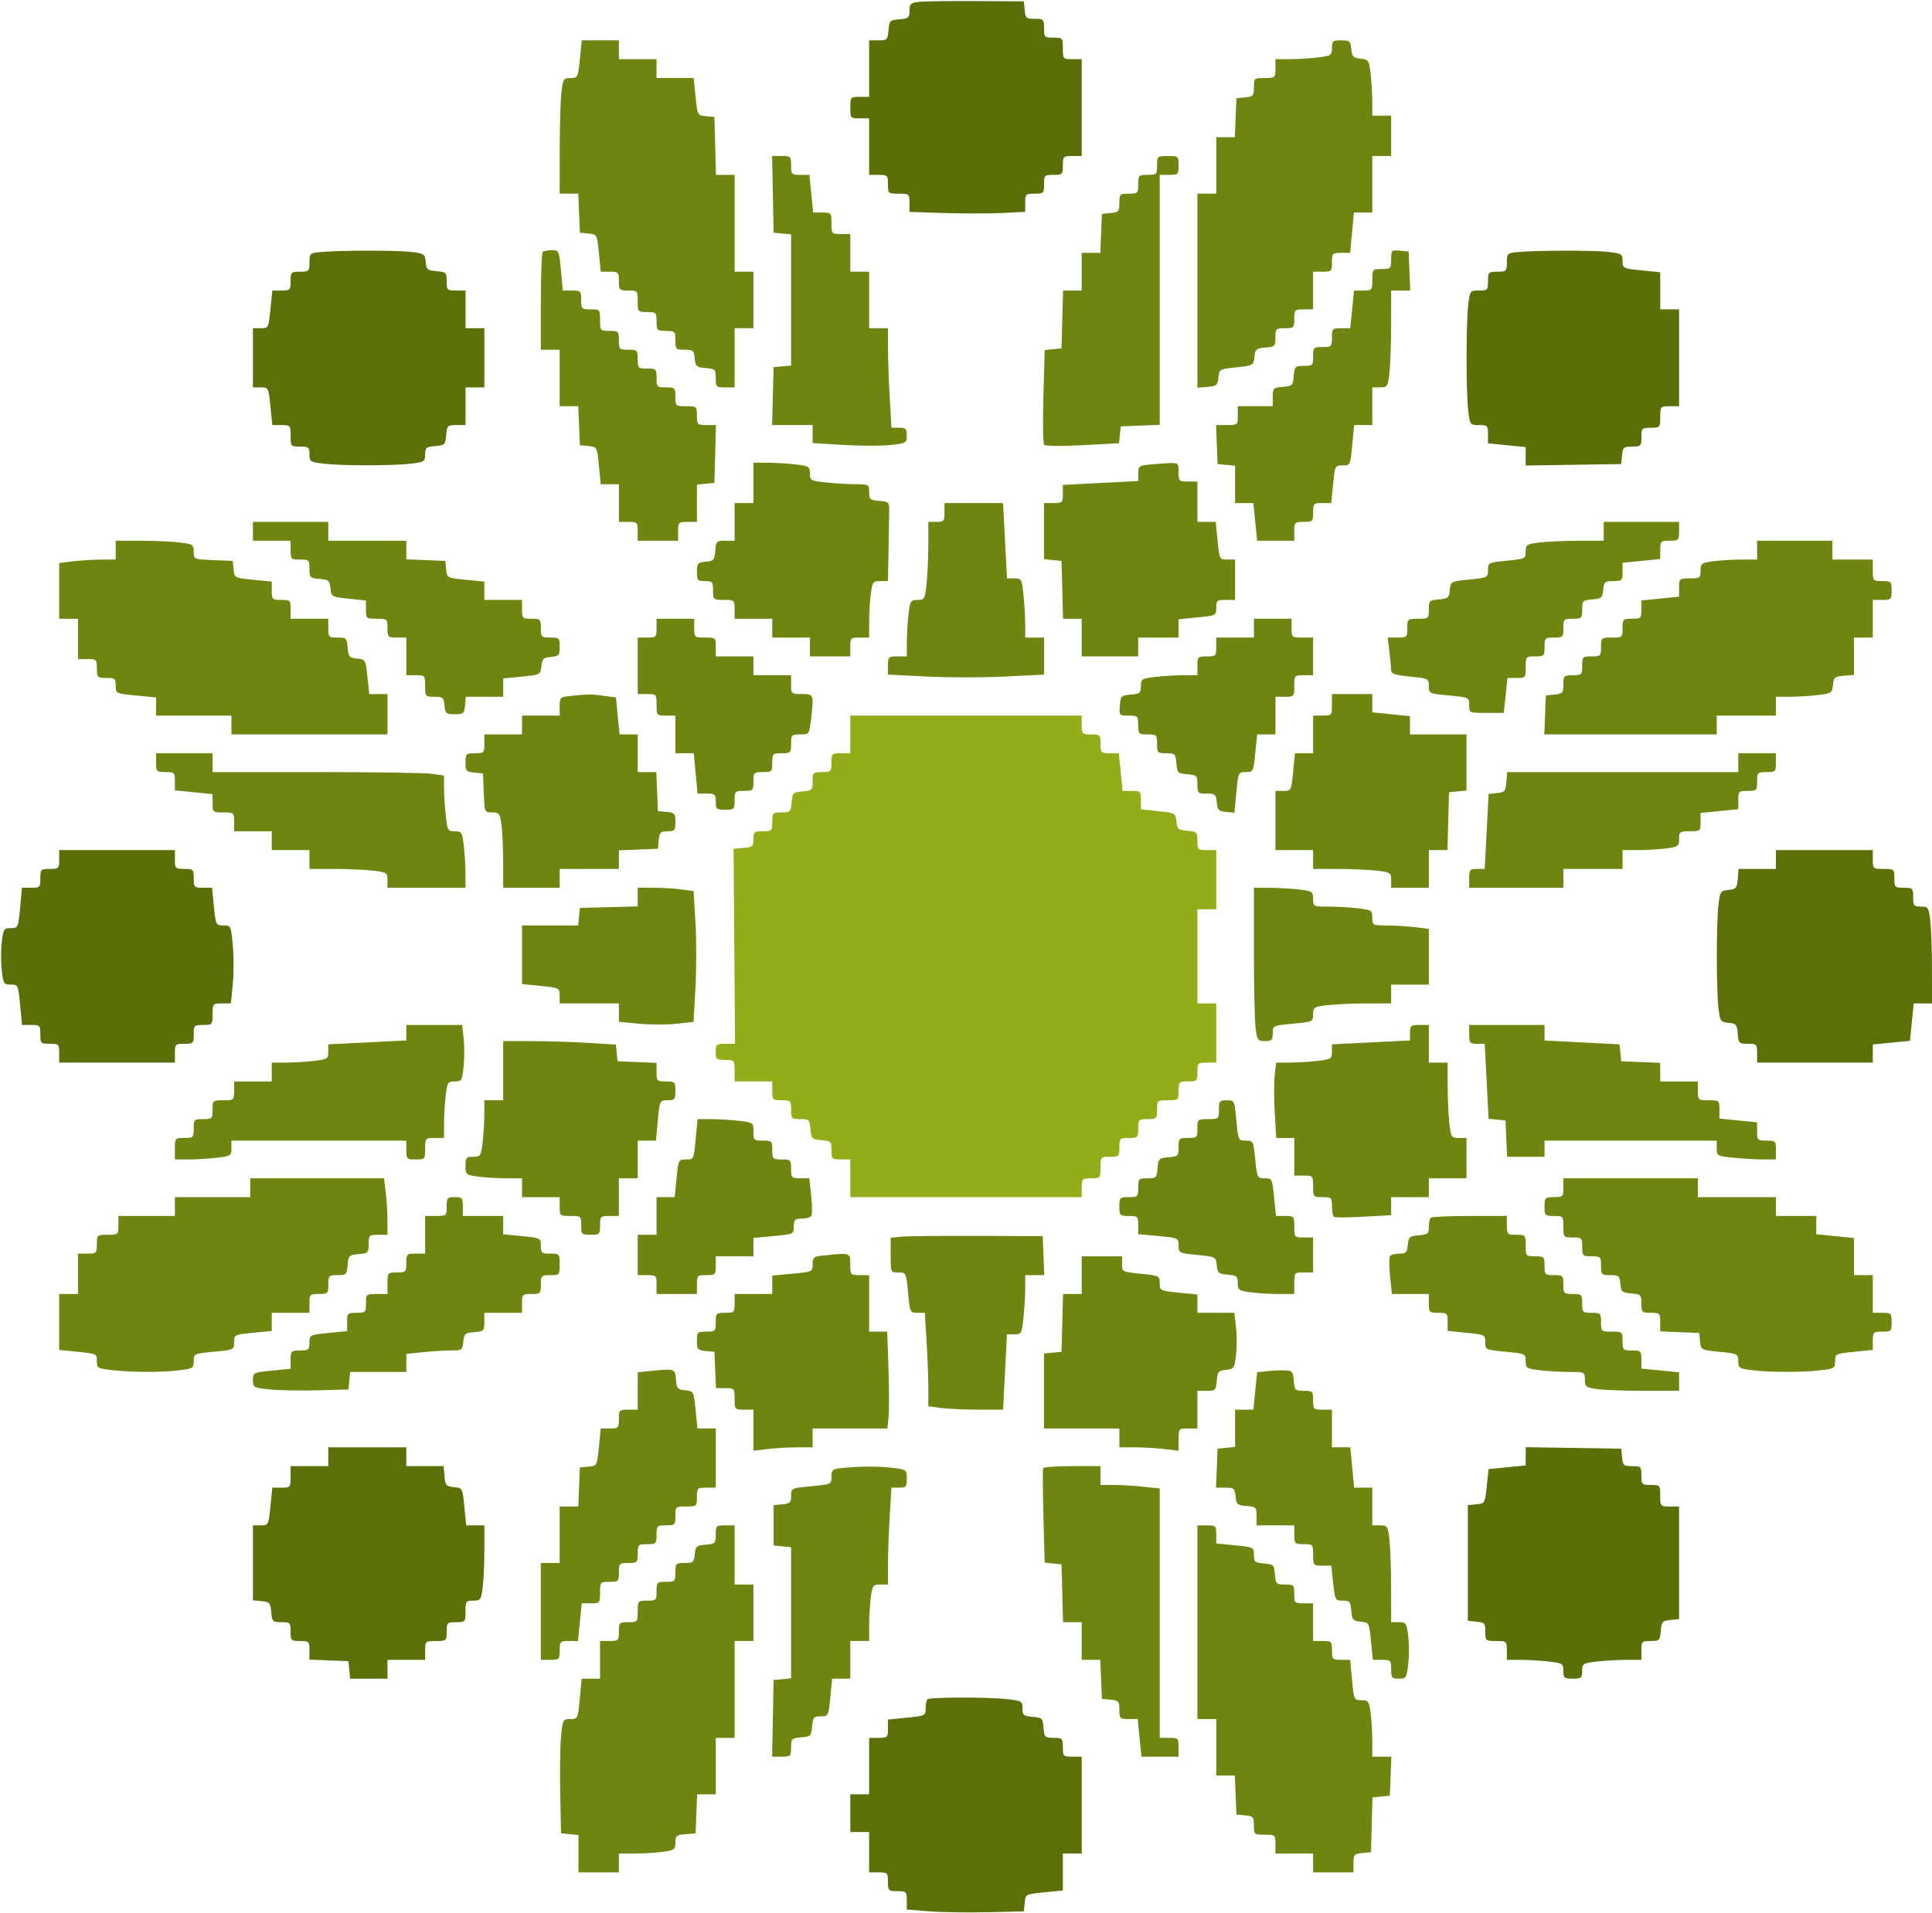 <svg width="718" height="711" viewBox="0 0 718 711" fill="none" xmlns="http://www.w3.org/2000/svg">
<path d="M316 273V280H312.5C309.167 280 309 280.167 309 283.5C309 286.833 308.833 287 305.5 287C302.178 287 302 287.175 302 290.44C302 293.692 301.796 293.896 298.25 294.19C294.704 294.483 294.483 294.704 294.19 298.25C293.896 301.796 293.692 302 290.44 302C287.175 302 287 302.178 287 305.5C287 308.833 286.833 309 283.5 309C280.294 309 280 309.247 280 311.94C280 314.605 279.656 314.908 276.311 315.19L272.621 315.5L272.892 351.75L273.164 388H269.582C266.269 388 266 388.225 266 391C266 393.762 266.278 394 269.5 394C272.917 394 273 394.095 273 398V402H280H287V405.5C287 408.833 287.167 409 290.5 409C293.833 409 294 409.167 294 412.5C294 415.822 294.175 416 297.44 416C300.692 416 300.896 416.204 301.19 419.75C301.483 423.296 301.704 423.517 305.25 423.81C308.796 424.104 309 424.308 309 427.56C309 430.825 309.178 431 312.5 431H316V438V445H359H402V441.5C402 438.167 402.167 438 405.5 438C408.917 438 409 437.905 409 434C409 430.095 409.083 430 412.5 430C415.833 430 416 429.833 416 426.5C416 423.167 416.167 423 419.5 423C422.833 423 423 422.833 423 419.5C423 416.167 423.167 416 426.5 416C429.833 416 430 415.833 430 412.5C430 409.083 430.095 409 434 409C437.905 409 438 408.917 438 405.5C438 402.167 438.167 402 441.5 402C444.833 402 445 401.833 445 398.5C445 395.167 445.167 395 448.5 395H452V384V373H448.5H445V355.5V338H448.5H452V327V316H448.5C445.178 316 445 315.825 445 312.56C445 309.308 444.796 309.104 441.25 308.81C437.857 308.53 437.471 308.201 437.195 305.361C436.896 302.281 436.768 302.208 430.445 301.531L424 300.841V297.42C424 294.197 423.804 294 420.601 294H417.203L416.5 287L415.797 280H412.399C409.181 280 409 279.813 409 276.5C409 273.167 408.833 273 405.5 273C402.167 273 402 272.833 402 269.5V266H359H316V273Z" fill="#93AD19"/>
<path d="M118.75 93.728C115.22 94.098 115 94.322 115 97.56C115 100.825 114.822 101 111.5 101C108.167 101 108 101.167 108 104.5C108 107.813 107.819 108 104.601 108H101.203L100.5 115C99.808 121.895 99.754 122 96.899 122H94V133V144H96.899C99.754 144 99.808 144.105 100.5 151L101.203 158H104.601C107.9 158 108 158.118 108 162C108 165.905 108.083 166 111.5 166C114.684 166 115 166.258 115 168.861C115 171.565 115.287 171.756 120.25 172.352C127.015 173.165 145.985 173.165 152.75 172.352C157.683 171.759 158 171.553 158 168.921C158 166.407 158.383 166.089 161.75 165.81C165.296 165.517 165.517 165.296 165.81 161.75C166.104 158.204 166.308 158 169.56 158H173V151V144H176.5H180V133V122H176.5H173V115V108H169.5C166.178 108 166 107.825 166 104.56C166 101.308 165.796 101.104 162.25 100.81C158.863 100.53 158.471 100.198 158.197 97.383C157.909 94.427 157.625 94.234 152.697 93.642C147.283 92.991 125.259 93.048 118.75 93.728Z" fill="#5B7006"/>
<path d="M22 319.5C22 322.833 21.833 323 18.5 323C15.167 323 15 323.167 15 326.5C15 329.817 14.821 330 11.585 330H8.171L7.468 337.5C6.78 344.84 6.706 345 4.022 345C1.459 345 1.238 345.344 0.658 350.237C0.317 353.117 0.317 357.842 0.657 360.737C1.235 365.659 1.453 366 4.02 366C6.707 366 6.78 366.159 7.468 373.5L8.171 381H11.585C14.821 381 15 381.183 15 384.5C15 387.833 15.167 388 18.5 388C21.833 388 22 388.167 22 391.5V395H43.5H65V391.5C65 388.167 65.167 388 68.5 388C71.833 388 72 387.833 72 384.5C72 381.167 72.167 381 75.5 381C78.917 381 79 380.905 79 377C79 373.118 79.1 373 82.399 373H85.797L86.508 365.918C86.899 362.022 86.907 355.497 86.524 351.418C85.84 344.117 85.785 344 83.016 344C80.267 344 80.187 343.841 79.5 337L78.797 330H75.399C72.181 330 72 329.813 72 326.5C72 323.167 71.833 323 68.5 323C65.167 323 65 322.833 65 319.5V316H43.5H22V319.5Z" fill="#5A6F07"/>
<path d="M341.25 0.713C338.433 1.072 338 1.51 338 4.003C338 6.605 337.642 6.909 334.25 7.19C330.704 7.483 330.483 7.704 330.19 11.25C329.896 14.796 329.692 15 326.44 15H323V25.5V36H319.5C316.083 36 316 36.095 316 40C316 43.905 316.083 44 319.5 44H323V54.5V65H326.5C329.833 65 330 65.167 330 68.5C330 71.917 330.095 72 334 72C337.878 72 338 72.103 338 75.379V78.759L350.655 79.18C357.615 79.412 367.29 79.411 372.155 79.178L381 78.755V75.378C381 72.184 381.191 72 384.5 72C387.833 72 388 71.833 388 68.5C388 65.167 388.167 65 391.5 65C394.833 65 395 64.833 395 61.5C395 58.167 395.167 58 398.5 58H402V40V22H398.5C395.083 22 395 21.905 395 18C395 14.095 394.917 14 391.5 14C388.167 14 388 13.833 388 10.5C388 7.179 387.824 7 384.563 7C381.417 7 381.1 6.725 380.813 3.75L380.5 0.5L362.5 0.399C352.6 0.344 343.038 0.485 341.25 0.713Z" fill="#5A6F07"/>
<path d="M563.75 93.728C560.22 94.098 560 94.322 560 97.56C560 100.825 559.822 101 556.5 101C553.167 101 553 101.167 553 104.5C553 107.806 552.813 108 549.639 108C546.332 108 546.269 108.083 545.648 113.25C544.833 120.036 544.833 145.964 545.648 152.75C546.269 157.917 546.332 158 549.639 158C552.794 158 553 158.208 553 161.399V164.797L560 165.5L567 166.203V169.625V173.046L584.75 172.773L602.5 172.5L602.813 169.25C603.1 166.275 603.417 166 606.563 166C609.824 166 610 165.821 610 162.5C610 159.167 610.167 159 613.5 159C616.917 159 617 158.905 617 155C617 151.095 617.083 151 620.5 151H624V133V115H620.5H617V108.101V101.203L610 100.5C603.194 99.817 603 99.72 603 97.038C603 94.456 602.662 94.238 597.75 93.648C592.293 92.993 570.287 93.045 563.75 93.728Z" fill="#5A6F08"/>
<path d="M122 541.5V545H115H108V549C108 552.882 107.9 553 104.601 553H101.203L100.5 560C99.808 566.895 99.754 567 96.899 567H94V580.937V594.873L97.25 595.187C100.217 595.473 100.527 595.826 100.81 599.25C101.104 602.796 101.308 603 104.56 603C107.825 603 108 603.178 108 606.5C108 609.833 108.167 610 111.5 610C114.825 610 115 610.173 115 613.456V616.912L122.25 617.206L129.5 617.5L129.813 620.75L130.127 624H137.063H144V620.5V617H151H158V613.5C158 610.083 158.095 610 162 610C165.905 610 166 609.917 166 606.5C166 603.167 166.167 603 169.5 603C172.917 603 173 602.905 173 599C173 595.264 173.189 595 175.864 595C178.513 595 178.776 594.652 179.364 590.36C179.714 587.809 180 581.509 180 576.36V567H176.629H173.258L172.574 560.059C171.894 553.149 171.876 553.117 168.695 552.809C165.791 552.528 165.472 552.159 165.19 548.75L164.879 545H157.94H151V541.5V538H136.5H122V541.5Z" fill="#5B7006"/>
<path d="M344.667 631.667C344.3 632.033 344 633.563 344 635.065C344 637.714 343.787 637.818 337 638.5L330 639.203V642.601C330 645.819 329.813 646 326.5 646H323V656.5V667H319.5H316V674V681H319.5H323V688.5V696H326.5C329.833 696 330 696.167 330 699.5C330 702.833 330.167 703 333.5 703C336.816 703 337 703.179 337 706.41V709.82L345.25 710.474C349.788 710.834 359.575 710.987 367 710.814L380.5 710.5L380.809 707.305C381.117 704.124 381.149 704.106 388.059 703.426L395 702.742V695.871V689H398.5H402V671V653H398.5C395.167 653 395 652.833 395 649.5C395 646.178 394.825 646 391.56 646C388.308 646 388.104 645.796 387.81 642.25C387.517 638.704 387.296 638.483 383.75 638.19C380.383 637.911 380 637.593 380 635.079C380 632.447 379.683 632.241 374.75 631.648C367.767 630.809 345.51 630.823 344.667 631.667Z" fill="#5B7006"/>
<path d="M567 541.348V544.742L560.111 545.42L553.222 546.099L552.538 552.492C551.865 558.775 551.799 558.889 548.677 559.192L545.5 559.5V581V602.5L548.75 602.813C551.725 603.1 552 603.417 552 606.563C552 609.906 552.109 610 556 610C559.905 610 560 610.083 560 613.5V617L565.25 617.009C568.138 617.013 572.862 617.301 575.75 617.648C580.713 618.244 581 618.435 581 621.139C581 623.742 581.316 624 584.5 624C587.684 624 588 623.742 588 621.139C588 618.435 588.287 618.244 593.25 617.648C596.138 617.301 601.087 617.013 604.25 617.009L610 617V613.5C610 610.178 610.175 610 613.44 610C616.692 610 616.896 609.796 617.19 606.25C617.473 602.826 617.783 602.473 620.75 602.187L624 601.873V580.937V560H620.5C617.083 560 617 559.905 617 556C617 552.095 616.917 552 613.5 552C610.167 552 610 551.833 610 548.5C610 545.179 609.824 545 606.563 545C603.417 545 603.1 544.725 602.813 541.75L602.5 538.5L584.75 538.227L567 537.954V541.348Z" fill="#5A6F06"/>
<path fill-rule="evenodd" clip-rule="evenodd" d="M212.038 29C214.72 29 214.817 28.806 215.5 22L216.203 15H223.101H230V18.5V22H237H244V25.5V29H250.899H257.797L258.494 35.944C259.186 42.833 259.217 42.89 262.346 43.194L265.5 43.5L265.784 54.25L266.068 65H269.534H273V83V101H276.5H280V111.5V122H276.5H273V133V144H269.5C266.178 144 266 143.825 266 140.56C266 137.308 265.796 137.104 262.25 136.81C258.826 136.527 258.473 136.217 258.187 133.25C257.9 130.275 257.583 130 254.437 130C251.176 130 251 129.821 251 126.5C251 123.167 250.833 123 247.5 123C244.167 123 244 122.833 244 119.5C244 116.167 243.833 116 240.5 116C237.083 116 237 115.905 237 112C237 108.095 236.917 108 233.5 108C230.167 108 230 107.833 230 104.5C230 101.192 229.815 101 226.629 101H223.258L222.574 94.059C221.894 87.149 221.876 87.117 218.695 86.809L215.5 86.5L215.206 79.25L214.912 72H211.456H208L208.009 55.75C208.013 46.813 208.301 37.137 208.648 34.25C209.238 29.338 209.456 29 212.038 29ZM489.75 21.352C494.713 20.756 495 20.565 495 17.861C495 15.268 495.322 15 498.437 15C501.583 15 501.9 15.275 502.187 18.25C502.459 21.075 502.907 21.54 505.617 21.803C508.573 22.091 508.766 22.375 509.358 27.303C509.702 30.162 509.987 34.863 509.991 37.75L510 43H513.5H517V50.5V58H513.5H510V68.5V79H506.585H503.171L502.468 86.5L501.765 94H498.383C495.183 94 495 94.19 495 97.5C495 100.833 494.833 101 491.5 101H488V108V115H484.5C481.167 115 481 115.167 481 118.5C481 121.833 480.833 122 477.5 122C474.178 122 474 122.175 474 125.44C474 128.692 473.796 128.896 470.25 129.19C466.846 129.471 466.472 129.793 466.192 132.677C465.89 135.799 465.775 135.865 459.497 136.537C453.238 137.208 453.104 137.284 452.805 140.361C452.529 143.201 452.143 143.53 448.75 143.81L445 144.121V108.06V72H448.5H452V61.5V51H455.456H458.912L459.206 43.75L459.5 36.5L462.75 36.187C465.725 35.9 466 35.583 466 32.437C466 29.094 466.109 29 470 29C473.905 29 474 28.917 474 25.5V22L479.25 21.991C482.138 21.987 486.862 21.699 489.75 21.352ZM287.5 86.5L287.223 72.25L286.945 58H290.473C293.837 58 294 58.161 294 61.5C294 64.813 294.181 65 297.399 65H300.797L301.5 72L302.203 79H305.601C308.9 79 309 79.118 309 83C309 86.905 309.083 87 312.5 87H316V94V101H319.5H323V111.5V122H326.5H330L330.005 129.25C330.007 133.238 330.301 141.563 330.657 147.75L331.306 159H334.153C336.621 159 337 159.382 337 161.871C337 164.635 336.779 164.767 331.051 165.415C327.78 165.785 319.905 165.777 313.551 165.397L302 164.706V161.353V158H294.466H286.932L287.216 147.25L287.5 136.5L290.75 136.187L294 135.873V111.5V87.127L290.75 86.813L287.5 86.5ZM426.5 65C429.833 65 430 64.833 430 61.5C430 58.083 430.095 58 434 58C437.905 58 438 58.083 438 61.5C438 64.833 437.833 65 434.5 65H431V111.456V157.912L423.75 158.206L416.5 158.5L416.195 161.632L415.891 164.765L402.353 165.49C394.907 165.889 388.468 165.829 388.043 165.357C387.619 164.886 387.493 156.762 387.763 147.304L388.253 130.108L391.376 129.804L394.5 129.5L394.784 118.75L395.068 108H398.534H402V101V94H405.456H408.912L409.206 86.75L409.5 79.5L412.75 79.187C415.725 78.9 416 78.583 416 75.437C416 72.176 416.179 72 419.5 72C422.833 72 423 71.833 423 68.5C423 65.167 423.167 65 426.5 65ZM201 112.167C201 102.358 201.3 94.033 201.667 93.667C202.033 93.3 203.555 93 205.049 93C207.7 93 207.782 93.18 208.468 100.5L209.171 108H212.585C215.821 108 216 108.183 216 111.5C216 114.833 216.167 115 219.5 115C222.917 115 223 115.095 223 119C223 122.905 223.083 123 226.5 123C229.833 123 230 123.167 230 126.5C230 129.833 230.167 130 233.5 130C236.833 130 237 130.167 237 133.5C237 136.833 237.167 137 240.5 137C243.833 137 244 137.167 244 140.5C244 143.833 244.167 144 247.5 144C250.833 144 251 144.167 251 147.5C251 150.917 251.095 151 255 151C258.905 151 259 151.083 259 154.5C259 157.84 259.162 158 262.534 158H266.068L265.784 168.75L265.5 179.5L262.25 179.813L259 180.127V187.063V194H255.5C252.167 194 252 194.167 252 197.5V201H244.5H237V197.5C237 194.167 236.833 194 233.5 194H230V187V180H226.629H223.258L222.574 173.059C221.894 166.149 221.876 166.117 218.695 165.809L215.5 165.5L215.206 158.25L214.912 151H211.456H208V140.5V130H204.5H201V112.167ZM513.5 100C516.845 100 517 99.842 517 96.437C517 93.019 517.133 92.886 520.25 93.187L523.5 93.5L523.794 100.75L524.088 108H520.544H517L516.991 120.75C516.987 127.762 516.699 135.863 516.352 138.75C515.756 143.713 515.565 144 512.861 144H510V151V158H506.617H503.235L502.532 165.5C501.837 172.917 501.798 173 498.975 173C496.174 173 496.108 173.13 495.431 180L494.742 187H491.371C488.185 187 488 187.192 488 190.5C488 193.833 487.833 194 484.5 194C481.167 194 481 194.167 481 197.5V201H474.101H467.203L466.5 194L465.797 187H462.399H459V180.063V173.127L455.75 172.813L452.5 172.5L452.206 165.25L451.912 158H455.956C459.911 158 460 157.923 460 154.5V151H466.5H473V147.56C473 144.308 473.204 144.104 476.75 143.81C480.296 143.517 480.517 143.296 480.81 139.75C481.104 136.204 481.308 136 484.56 136C487.825 136 488 135.822 488 132.5C488 129.167 488.167 129 491.5 129C494.833 129 495 128.833 495 125.5C495 122.187 495.181 122 498.399 122H501.797L502.5 115L503.203 108H506.601C509.9 108 510 107.882 510 104C510 100.095 510.083 100 513.5 100ZM280 187V179.5V172L285.25 172.009C288.137 172.013 292.863 172.301 295.75 172.648C300.641 173.235 301 173.464 301 175.997C301 178.59 301.283 178.745 307.147 179.358C310.527 179.711 315.477 180 318.147 180C322.85 180 323 180.091 323 182.94C323 185.615 323.337 185.907 326.75 186.19C330.372 186.489 330.498 186.628 330.45 190.25C330.422 192.313 330.31 198.95 330.2 205L330 216H327.136C324.487 216 324.224 216.348 323.636 220.64C323.286 223.191 323 227.916 323 231.14V237H319.5C316.167 237 316 237.167 316 240.5V244H308.5H301V240.5V237H294H287V233.5V230H280H273V226.5C273 223.083 272.905 223 269 223C265.095 223 265 222.917 265 219.5C265 216.278 264.762 216 262 216C259.249 216 259 215.715 259 212.563C259 209.417 259.275 209.1 262.25 208.813C265.217 208.527 265.527 208.174 265.81 204.75C266.104 201.204 266.308 201 269.56 201H273V194V187H276.5H280ZM423 175.967C423 173.414 423.387 173.08 426.75 172.728C428.813 172.513 432.188 172.261 434.25 172.168C437.901 172.004 438 172.092 438 175.5C438 178.833 438.167 179 441.5 179H445V186.5V194H448.399H451.797L452.5 201C453.192 207.895 453.246 208 456.101 208H459V215.5V223H455.5C452.305 223 452 223.253 452 225.899C452 228.754 451.895 228.808 445 229.5L438 230.203V233.601V237H430.5H423V240.5V244H412.5H402V237V230H398.534H395.068L394.784 219.25L394.5 208.5L391.25 208.187L388 207.873V197.437V187H391.5C394.808 187 395 186.815 395 183.628V180.256L409 179.535L423 178.814V175.967ZM348 194C350.762 194 351 193.722 351 190.5V187H361.888H372.775L373.5 201L374.225 215H376.97C379.596 215 379.743 215.267 380.358 221.147C380.711 224.527 381 229.477 381 232.147V237H384.5H388V243.879V250.758L373.5 251.483C365.525 251.882 352.475 251.882 344.5 251.483L330 250.758V247.379C330 244.184 330.191 244 333.5 244H337L337.009 238.75C337.013 235.863 337.301 231.137 337.648 228.25C338.235 223.359 338.464 223 340.997 223C343.59 223 343.745 222.717 344.358 216.853C344.711 213.473 345 206.948 345 202.353V194H348ZM94 201V197.5V194H108H122V197.5V201H136.5H151V204.456V207.912L158.25 208.206L165.5 208.5L165.806 211.654C166.11 214.783 166.167 214.814 173.056 215.506L180 216.203V219.601V223H187H194V226.5C194 229.833 194.167 230 197.5 230C200.833 230 201 230.167 201 233.5C201 236.833 201.167 237 204.5 237C207.821 237 208 237.176 208 240.437C208 243.583 207.725 243.9 204.75 244.187C201.915 244.46 201.461 244.903 201.194 247.654C200.89 250.783 200.833 250.814 193.944 251.506L187 252.203V255.601V259H180.063H173.127L172.813 262.25C172.525 265.238 172.218 265.5 169 265.5C165.782 265.5 165.475 265.238 165.187 262.25C164.9 259.275 164.583 259 161.437 259C158.094 259 158 258.891 158 255C158 251.095 157.917 251 154.5 251H151V244V237H147.5C144.167 237 144 236.833 144 233.5C144 230.083 143.905 230 140 230C136.121 230 136 229.897 136 226.616V223.233L129.558 222.543C123.22 221.864 123.111 221.802 122.808 218.677C122.528 215.793 122.154 215.471 118.75 215.19C115.204 214.896 115 214.692 115 211.44C115 208.175 114.822 208 111.5 208C108.167 208 108 207.833 108 204.5V201H101H94ZM596 201V197.5V194H610H624V197.5C624 200.833 623.833 201 620.5 201C617.187 201 617 201.181 617 204.399V207.797L610 208.5L603 209.203V212.601C603 215.807 602.805 216 599.563 216C596.417 216 596.1 216.275 595.813 219.25C595.527 222.217 595.174 222.527 591.75 222.81C588.204 223.104 588 223.308 588 226.56C588 229.825 587.822 230 584.5 230C581.167 230 581 230.167 581 233.5C581 236.833 580.833 237 577.5 237C574.167 237 574 237.167 574 240.5C574 243.833 573.833 244 570.5 244C567.083 244 567 244.095 567 248C567 251.879 566.897 252 563.616 252H560.233L559.537 258.5L558.841 265H552.42C546.011 265 546 264.995 546 262.117C546 259.259 545.936 259.229 538.5 258.532C531.111 257.84 531 257.788 531 255.016C531 252.267 530.841 252.187 524 251.5C518.454 250.943 516.998 250.455 516.991 249.149C516.987 248.242 516.699 245.137 516.352 242.25L515.721 237H519.361C522.853 237 523 236.859 523 233.5C523 230.083 523.095 230 527 230C530.891 230 531 229.907 531 226.56C531 223.308 531.204 223.104 534.75 222.81C538.159 222.528 538.528 222.209 538.809 219.305C539.117 216.124 539.149 216.106 546.059 215.426C552.838 214.758 553 214.676 553 211.931C553 209.184 553.158 209.106 560 208.431C566.79 207.762 567 207.66 567 205.01C567 202.462 567.352 202.236 572.25 201.648C575.138 201.301 581.663 201.013 586.75 201.009L596 201ZM43 208V204.5V201L52.25 201.009C57.338 201.013 63.863 201.301 66.75 201.648C71.692 202.242 72 202.444 72 205.095C72 207.899 72.035 207.914 79.25 208.206L86.5 208.5L86.806 211.654C87.11 214.783 87.167 214.814 94.056 215.506L101 216.203V219.601C101 222.819 101.187 223 104.5 223C107.833 223 108 223.167 108 226.5V230H115H122V233.5C122 236.822 122.175 237 125.44 237C128.692 237 128.896 237.204 129.19 240.75C129.471 244.154 129.793 244.528 132.677 244.808C135.802 245.111 135.864 245.22 136.543 251.558L137.233 258H140.616H144V265.5V273H115H86V269.5V266H72H58V262.617V259.235L50.5 258.532C43.043 257.833 43 257.813 43 254.915C43 252.25 42.699 252 39.5 252C36.167 252 36 251.833 36 248.5C36 245.167 35.833 245 32.5 245H29V237.5V230H25.5H22V219.639V209.279L27.25 208.648C30.138 208.301 34.862 208.013 37.75 208.009L43 208ZM653 208V204.5V201H667H681V204.5V208H688.5H696V212C696 215.905 696.083 216 699.5 216C702.833 216 703 216.167 703 219.5C703 222.833 702.833 223 699.5 223H696V230V237H692.5H689V243.94V250.879L685.25 251.19C681.863 251.47 681.471 251.802 681.197 254.617C680.909 257.573 680.625 257.766 675.697 258.358C672.838 258.702 668.138 258.987 665.25 258.991L660 259V262.5V266H649H638V269.5V273H605.956H573.912L574.206 265.75L574.5 258.5L577.75 258.187C580.725 257.9 581 257.583 581 254.437C581 251.176 581.179 251 584.5 251C587.833 251 588 250.833 588 247.5C588 244.167 588.167 244 591.5 244C594.833 244 595 243.833 595 240.5C595 237.083 595.095 237 599 237C602.905 237 603 236.917 603 233.5C603 230.167 603.167 230 606.5 230C609.813 230 610 229.819 610 226.601V223.203L617 222.5L624 221.797V218.399C624 215.1 624.118 215 628 215C631.736 215 632 214.811 632 212.136C632 209.487 632.348 209.224 636.64 208.636C639.191 208.286 643.916 208 647.14 208H653ZM240.5 237C243.833 237 244 236.833 244 233.5V230H251H258V233.5C258 236.917 258.095 237 262 237C265.905 237 266 237.083 266 240.5V244H273H280V247.5V251H287H294V254.5C294 257.917 294.095 258 298 258C302.493 258 302.515 258.065 301.352 267.75C300.731 272.917 300.668 273 297.361 273C294.187 273 294 273.194 294 276.5C294 279.833 293.833 280 290.5 280C287.167 280 287 280.167 287 283.5C287 286.833 286.833 287 283.5 287C280.167 287 280 287.167 280 290.5C280 293.833 279.833 294 276.5 294C273.167 294 273 294.167 273 297.5C273 300.833 272.833 301 269.5 301C266.278 301 266 300.762 266 298C266 295.258 265.709 295 262.617 295H259.235L258.532 287.5L257.829 280H254.415H251V273V266H247.5C244.083 266 244 265.905 244 262C244 258.095 243.917 258 240.5 258H237V247.5V237H240.5ZM466 237V233.5V230H473H480V233.5C480 236.917 480.095 237 484 237H488V244V251H484.5C481.083 251 481 251.095 481 255C481 258.905 480.917 259 477.5 259H474V266V273H470.601H467.203L466.5 280C465.813 286.841 465.733 287 462.984 287C460.21 287 460.161 287.107 459.463 294.554L458.755 302.108L455.627 301.804C452.906 301.539 452.459 301.078 452.187 298.25C451.9 295.275 451.583 295 448.437 295C445.187 295 445 294.813 445 291.56C445 288.308 444.796 288.104 441.25 287.81C437.704 287.517 437.483 287.296 437.19 283.75C436.896 280.204 436.692 280 433.44 280C430.175 280 430 279.822 430 276.5C430 273.167 429.833 273 426.5 273C423.167 273 423 272.833 423 269.5C423 266.155 422.842 266 419.44 266C415.937 266 415.884 265.939 416.19 262.25C416.483 258.704 416.704 258.483 420.25 258.19C423.617 257.911 424 257.593 424 255.079C424 252.447 424.317 252.241 429.25 251.648C432.137 251.301 436.863 251.013 439.75 251.009L445 251V247.5C445 244.167 445.167 244 448.5 244C451.833 244 452 243.833 452 240.5V237H459H466ZM208 262.56C208 259.322 208.22 259.098 211.75 258.728C218.662 258.005 219.701 257.997 224.313 258.629L228.904 259.259L229.581 266.129L230.258 273H233.629H237V280V287H240.456H243.912L244.206 294.25L244.5 301.5L247.75 301.813C250.725 302.1 251 302.417 251 305.563C251 308.699 250.743 309 248.063 309C245.481 309 245.089 309.392 244.813 312.25L244.5 315.5L237.25 315.794L230 316.088V319.544V323H219H208V326.5V330H197.5H187V320.64C187 315.491 186.714 309.191 186.364 306.64C185.778 302.367 185.505 302 182.908 302C180.101 302 180.086 301.967 179.794 294.75L179.5 287.5L176.25 287.187C173.275 286.9 173 286.583 173 283.437C173 280.176 173.179 280 176.5 280C179.833 280 180 279.833 180 276.5V273H187H194V269.5V266H201H208V262.56ZM491.5 266C494.917 266 495 265.905 495 262V258H502.5H510V261.399V264.797L517 265.5L524 266.203V269.601V273H534.5H545V283.437V293.873L541.75 294.187L538.5 294.5L538.216 305.25L537.932 316H534.466H531V323V330H524H517V327.139C517 324.435 516.713 324.244 511.75 323.648C508.862 323.301 502.337 323.013 497.25 323.009L488 323V319.5V316H481H474V305V294H476.939C479.846 294 479.887 293.923 480.569 287L481.258 280H484.629H488V273V266H491.5ZM61.5 287C58.167 287 58 286.833 58 283.5V280H68.5H79V283.5V287H117.36C138.459 287 157.809 287.286 160.36 287.636L165 288.272V292.489C165 294.809 165.289 299.473 165.642 302.853C166.255 308.717 166.41 309 169.003 309C171.536 309 171.765 309.359 172.352 314.25C172.699 317.137 172.987 321.863 172.991 324.75L173 330H158.5H144V327.139C144 324.435 143.713 324.244 138.75 323.648C135.863 323.301 129.338 323.013 124.25 323.009L115 323V319.5V316H108H101V312.5V309H94H87V305.5C87 302.083 86.905 302 83 302C79.118 302 79 301.9 79 298.601V295.203L72 294.5L65 293.797V290.399C65 287.181 64.813 287 61.5 287ZM646 287V283.5V280H653H660V283.5C660 286.833 659.833 287 656.5 287C653.167 287 653 287.167 653 290.5C653 293.833 652.833 294 649.5 294C646.187 294 646 294.181 646 297.399V300.797L639 301.5L632 302.203V305.601C632 308.9 631.882 309 628 309C624.264 309 624 309.189 624 311.864C624 314.513 623.652 314.776 619.36 315.364C616.809 315.714 612.084 316 608.86 316H603V319.5V323H592H581V326.5V330H563.5H546V326.5C546 323.308 546.254 323 548.888 323H551.775L552.497 309.055L553.219 295.11L556.36 294.805C559.202 294.529 559.529 294.144 559.81 290.75L560.121 287H603.06H646ZM237 336.932V333.466V330H242.86C246.084 330 250.754 330.279 253.239 330.619L257.757 331.239L258.461 343.025C258.848 349.507 258.843 360.449 258.45 367.34L257.737 379.869L251.363 380.552C247.858 380.927 241.617 380.918 237.495 380.532L230 379.829V376.415V373H219H208V370.101C208 367.246 207.895 367.192 201 366.5L194 365.797V354.899V344H204.437H214.873L215.187 340.75L215.5 337.5L226.25 337.216L237 336.932ZM466.636 382.36C466.286 379.809 466 366.984 466 353.86V330L471.75 330.009C474.913 330.013 479.862 330.301 482.75 330.648C487.713 331.244 488 331.435 488 334.139C488 336.954 488.092 337 493.75 337.009C496.913 337.013 501.862 337.301 504.75 337.648C509.713 338.244 510 338.435 510 341.139C510 343.923 510.142 344 515.25 344.009C518.138 344.013 522.862 344.301 525.75 344.648L531 345.279V355.639V366H524H517V369.5V373L507.75 373.009C502.663 373.013 496.138 373.301 493.25 373.648C488.329 374.239 488 374.453 488 377.054C488 379.779 487.863 379.842 480.5 380.532C473.064 381.229 473 381.259 473 384.117C473 386.623 472.626 387 470.136 387C467.487 387 467.224 386.652 466.636 382.36ZM151 386.758V383.879V381H161.361H171.721L172.3 385.887C172.618 388.574 172.618 393.299 172.3 396.387C171.752 401.687 171.569 402 168.999 402C166.464 402 166.236 402.358 165.648 407.25C165.301 410.137 165.013 414.862 165.009 417.75L165 423H161.5C158.083 423 158 423.095 158 427C158 430.905 157.917 431 154.5 431C151.167 431 151 430.833 151 427.5V424H118.5H86V426.861C86 429.565 85.713 429.756 80.75 430.352C77.863 430.699 73.137 430.987 70.25 430.991L65 431V427C65 423.095 65.083 423 68.5 423C71.833 423 72 422.833 72 419.5C72 416.167 72.167 416 75.5 416C78.833 416 79 415.833 79 412.5C79 409.083 79.095 409 83 409C86.905 409 87 408.917 87 405.5V402H94H101V398.5V395L106.25 394.991C109.137 394.987 113.863 394.699 116.75 394.352C121.661 393.762 122 393.544 122 390.965V388.208L136.5 387.483L151 386.758ZM524 386.758V383.879C524 381.255 524.31 381 527.5 381H531V388V395H534.5H538L538.009 403.75C538.013 408.563 538.301 414.862 538.648 417.75C539.244 422.713 539.435 423 542.139 423H545V430.5V438H538H531V441.5V445H524H517V448.355V451.709L506.772 452.273C501.147 452.583 496.197 452.622 495.772 452.359C495.347 452.097 495 450.334 495 448.441C495 445.175 494.822 445 491.5 445C488.083 445 488 444.905 488 441C488 437.095 487.917 437 484.5 437H481V430V423H477.647H474.294L473.742 413.748C473.438 408.659 473.431 402.359 473.725 399.748L474.26 395L479.38 394.991C482.196 394.987 486.862 394.699 489.75 394.352C494.661 393.762 495 393.544 495 390.965V388.208L509.5 387.483L524 386.758ZM548.888 388C546.254 388 546 387.692 546 384.5V381H560H574V383.888V386.775L587.945 387.497L601.89 388.219L602.195 391.36L602.5 394.5L609.75 394.794L617 395.088V398.544V402H624H631V405.5C631 408.917 631.095 409 635 409C638.882 409 639 409.1 639 412.399V415.797L646 416.5L653 417.203V420.601C653 423.819 653.187 424 656.5 424C659.833 424 660 424.167 660 427.5V431H655.147C652.477 431 647.527 430.711 644.147 430.358C638.202 429.736 638 429.621 638 426.858V424H606H574V427V430H567.046H560.091L559.796 423.25L559.5 416.5L556.36 416.195L553.219 415.89L552.497 401.945L551.775 388H548.888ZM187 409V398V387H197.344C203.034 387 212.46 387.292 218.292 387.649L228.895 388.298L229.198 391.399L229.5 394.5L236.75 394.794L244 395.088V398.544C244 401.827 244.175 402 247.5 402C250.833 402 251 402.167 251 405.5C251 408.699 250.75 409 248.085 409C245.187 409 245.167 409.043 244.468 416.5L243.765 424H240.383H237V431V438H233.5H230V445V452H226.5C223.167 452 223 452.167 223 455.5C223 458.833 222.833 459 219.5 459C216.167 459 216 458.833 216 455.5C216 452.083 215.905 452 212 452C208.095 452 208 451.917 208 448.5V445H201H194V441.5V438H188.14C184.916 438 180.191 437.714 177.64 437.364C173.166 436.751 173 436.608 173 433.364C173 430.329 173.28 430 175.861 430C178.565 430 178.756 429.713 179.352 424.75C179.699 421.862 179.987 417.138 179.991 414.25L180 409H183.5H187ZM449 416C452.905 416 453 415.917 453 412.5C453 409.309 453.255 409 455.883 409C458.741 409 458.771 409.064 459.468 416.5C460.16 423.889 460.212 424 462.984 424C465.733 424 465.813 424.159 466.5 431C467.186 437.831 467.271 438 470 438C472.729 438 472.814 438.169 473.5 445L474.203 452H477.601C480.9 452 481 452.118 481 456C481 459.905 481.083 460 484.5 460H488V466.5V473H484.5C481.083 473 481 473.095 481 477V481H475.14C471.916 481 467.191 480.714 464.64 480.364C460.375 479.779 460 479.502 460 476.924C460 474.406 459.618 474.089 456.25 473.81C452.852 473.529 452.471 473.204 452.194 470.346C451.89 467.217 451.833 467.186 444.944 466.494C438.163 465.813 438 465.731 438 462.984C438 460.212 437.889 460.16 430.5 459.468L423 458.765V455.383C423 452.183 422.81 452 419.5 452C416.167 452 416 451.833 416 448.5C416 445.167 416.167 445 419.5 445C422.833 445 423 444.833 423 441.5C423 438.178 423.175 438 426.44 438C429.692 438 429.896 437.796 430.19 434.25C430.483 430.704 430.704 430.483 434.25 430.19C437.796 429.896 438 429.692 438 426.44C438 423.175 438.178 423 441.5 423C444.833 423 445 422.833 445 419.5C445 416.083 445.095 416 449 416ZM254.975 431C257.798 431 257.837 430.917 258.532 423.5L259.235 416L264.367 416.009C267.19 416.013 271.863 416.301 274.75 416.648C279.917 417.269 280 417.332 280 420.639C280 423.813 280.194 424 283.5 424C286.833 424 287 424.167 287 427.5C287 430.833 287.167 431 290.5 431C293.833 431 294 431.167 294 434.5C294 437.81 294.183 438 297.384 438H300.767L301.46 444.472C301.841 448.031 301.867 451.406 301.518 451.972C301.168 452.537 299.559 453 297.941 453C295.367 453 295 453.359 295 455.883C295 458.741 294.936 458.771 287.5 459.468L280 460.171V463.585V467H273H266V470.5C266 473.833 265.833 474 262.5 474C259.167 474 259 474.167 259 477.5V481H251.5H244V477.5C244 474.167 243.833 474 240.5 474H237V466.5V459H240.5H244V452V445H247.371H250.742L251.431 438C252.108 431.13 252.174 431 254.975 431ZM93 445V441.5V438H117.861H142.721L143.352 443.25C143.699 446.138 143.987 450.862 143.991 453.75L144 459H140.5C137.178 459 137 459.175 137 462.44C137 465.692 136.796 465.896 133.25 466.19C129.704 466.483 129.483 466.704 129.19 470.25C128.896 473.796 128.692 474 125.44 474C122.175 474 122 474.178 122 477.5C122 480.833 121.833 481 118.5 481C115.167 481 115 481.167 115 484.5V488H108H101V491.371V494.742L94 495.431C87.15 496.106 87 496.182 87 498.943C87 501.726 86.895 501.775 79.5 502.468C72.137 503.158 72 503.221 72 505.946C72 508.547 71.671 508.761 66.75 509.352C59.97 510.166 49.907 510.169 42.147 509.358C36.26 508.742 36 508.599 36 505.959C36 503.28 35.803 503.183 29 502.5L22 501.797V491.399V481H25.5H29V473.5V466H32.5C35.833 466 36 465.833 36 462.5C36 459.083 36.095 459 40 459C43.905 459 44 458.917 44 455.5V452H54.5H65V448.5V445H79H93ZM577.5 445C580.833 445 581 444.833 581 441.5V438H606H631V441.5V445H645.5H660V448.5V452H667.5H675V455.399V458.797L682 459.5L689 460.203V467.101V474H692.5H696V481V488H699.5C702.833 488 703 488.167 703 491.5C703 494.833 702.833 495 699.5 495C696.187 495 696 495.181 696 498.399V501.797L689 502.5C682.194 503.183 682 503.28 682 505.962C682 508.544 681.662 508.762 676.75 509.352C670.023 510.16 657.977 510.16 651.25 509.352C646.338 508.762 646 508.544 646 505.962C646 503.282 645.802 503.183 639.056 502.506C632.167 501.814 632.11 501.783 631.806 498.654L631.5 495.5L624.25 495.206L617 494.912V491.456C617 488.173 616.825 488 613.5 488C610.178 488 610 487.825 610 484.56C610 481.308 609.796 481.104 606.25 480.81C602.826 480.527 602.473 480.217 602.187 477.25C601.9 474.275 601.583 474 598.437 474C595.176 474 595 473.821 595 470.5C595 467.167 594.833 467 591.5 467C588.167 467 588 466.833 588 463.5C588 460.167 587.833 460 584.5 460C581.083 460 581 459.905 581 456C581 452.095 580.917 452 577.5 452C574.167 452 574 451.833 574 448.5C574 445.167 574.167 445 577.5 445ZM162 452C165.905 452 166 451.917 166 448.5C166 445.278 166.238 445 169 445C171.762 445 172 445.278 172 448.5V452H179.5H187V455.399V458.797L194 459.5C200.895 460.192 201 460.246 201 463.101C201 465.747 201.305 466 204.5 466C207.917 466 208 466.095 208 470C208 473.905 207.917 474 204.5 474C201.167 474 201 474.167 201 477.5C201 480.833 200.833 481 197.5 481C194.167 481 194 481.167 194 484.5V488H187H180V491.44C180 494.692 179.796 494.896 176.25 495.19C172.826 495.473 172.473 495.783 172.187 498.75C171.887 501.863 171.692 502 167.583 502C165.224 502 160.527 502.289 157.147 502.642L151 503.285V506.642V510H140.563H130.127L129.813 513.25L129.5 516.5L118 516.812C111.675 516.984 103.688 516.836 100.25 516.483C94.213 515.863 94 515.745 94 513.022C94 510.265 94.155 510.187 101 509.5L108 508.797V505.399C108 502.181 108.187 502 111.5 502C114.695 502 115 501.747 115 499.101C115 496.246 115.105 496.192 122 495.5L129 494.797V491.399C129 488.181 129.187 488 132.5 488C135.833 488 136 487.833 136 484.5C136 481.083 136.095 481 140 481H144V477C144 473.095 144.083 473 147.5 473C150.833 473 151 472.833 151 469.5C151 466.167 151.167 466 154.5 466H158V459V452H162ZM531 456.106C531 454.581 531.3 453.033 531.667 452.667C532.033 452.3 538.558 452 546.167 452H560V455.5C560 458.833 560.167 459 563.5 459C566.917 459 567 459.095 567 463C567 466.905 567.083 467 570.5 467C573.833 467 574 467.167 574 470.5C574 473.833 574.167 474 577.5 474C580.833 474 581 474.167 581 477.5C581 480.833 581.167 481 584.5 481C587.833 481 588 481.167 588 484.5C588 487.833 588.167 488 591.5 488C594.833 488 595 488.167 595 491.5C595 494.917 595.095 495 599 495C602.905 495 603 495.083 603 498.5C603 501.833 603.167 502 606.5 502C609.808 502 610 502.185 610 505.371V508.742L617 509.431L624 510.121V513.561V517H611.14C604.066 517 596.191 516.714 593.64 516.364C589.348 515.776 589 515.513 589 512.864C589 510.045 588.91 510 583.25 509.991C580.087 509.987 575.138 509.699 572.25 509.352C567.329 508.761 567 508.547 567 505.946C567 503.221 566.863 503.158 559.5 502.468C552.105 501.775 552 501.726 552 498.943C552 496.182 551.85 496.106 545 495.431L538 494.742V491.371C538 488.185 537.808 488 534.5 488C531.167 488 531 487.833 531 484.5V481H524.138H517.276L516.606 474.457C516.237 470.858 516.202 467.483 516.527 466.957C516.852 466.431 518.413 466 519.996 466C522.511 466 522.913 465.591 523.187 462.75C523.473 459.783 523.826 459.473 527.25 459.19C530.607 458.912 531 458.589 531 456.106ZM331 460.121L334.75 459.72C336.813 459.5 349.525 459.36 363 459.41L387.5 459.5L387.794 466.75L388.088 474H384.544H381V478.853C381 481.523 380.711 486.473 380.358 489.853C379.743 495.733 379.596 496 376.97 496H374.225L373.5 510L372.775 524H363.527C358.441 524 352.191 523.714 349.64 523.364L345 522.728V516.02C345 512.33 344.707 504.516 344.348 498.656L343.696 488H340.933C338.224 488 338.157 487.854 337.468 480.5C336.771 473.064 336.741 473 333.883 473C331.004 473 331 472.991 331 466.56V460.121ZM302 469.943C302 467.418 302.395 467.079 305.75 466.728L306.206 466.68C312.432 466.029 314.701 465.791 315.528 466.771C316.001 467.332 316.001 468.294 316 469.807L316 470C316 473.905 316.083 474 319.5 474H323V484.5V495H326.36H329.72L330.188 508.75C330.445 516.313 330.46 524.413 330.223 526.75L329.79 531H315.895H302V534.5V538L296.25 538.009C293.087 538.013 288.137 538.301 285.25 538.648L280 539.279V531.639V524H276.5C273.083 524 273 523.905 273 520C273 516.105 272.909 516 269.546 516H266.091L265.796 509.25L265.5 502.5L262.25 502.187C259.275 501.9 259 501.583 259 498.437C259 495.176 259.179 495 262.5 495C265.833 495 266 494.833 266 491.5C266 488.167 266.167 488 269.5 488C272.833 488 273 487.833 273 484.5V481H280H287V477.585V474.171L294.5 473.468C301.896 472.775 302 472.726 302 469.943ZM398.534 481H402V474V467H409.5H417V469.899C417 472.754 417.105 472.808 424 473.5C430.831 474.186 431 474.271 431 477C431 479.729 431.169 479.814 438 480.5L445 481.203V484.601V488H451.862H458.725L459.343 493.263C459.683 496.158 459.686 500.859 459.348 503.71C458.766 508.626 458.574 508.909 455.617 509.197C452.802 509.471 452.47 509.863 452.19 513.25C451.896 516.796 451.692 517 448.44 517H445V524V531H441.5C438.064 531 438 531.075 438 535.139V539.279L432.75 538.648C429.863 538.301 424.913 538.013 421.75 538.009L416 538V534.5V531H402H388V517.063V503.127L391.25 502.813L394.5 502.5L394.784 491.75L395.068 481H398.534ZM237 510.121L240.75 509.728L240.918 509.71C247.336 509.039 249.608 508.802 250.501 509.799C250.991 510.345 251.067 511.262 251.184 512.682L251.19 512.75C251.471 516.148 251.796 516.529 254.654 516.806C257.783 517.11 257.814 517.167 258.506 524.056L259.203 531H262.601H266V542V553H262.5C259.167 553 259 553.167 259 556.5C259 559.917 258.905 560 255 560C251.095 560 251 560.083 251 563.5C251 566.833 250.833 567 247.5 567C244.167 567 244 567.167 244 570.5C244 573.833 243.833 574 240.5 574C237.167 574 237 574.167 237 577.5C237 580.833 236.833 581 233.5 581C230.167 581 230 581.167 230 584.5C230 587.833 229.833 588 226.5 588C223.083 588 223 588.095 223 592C223 595.882 222.9 596 219.601 596H216.203L215.5 603L214.797 610H211.399C208.181 610 208 610.187 208 613.5C208 616.833 207.833 617 204.5 617H201V599V581H204.5H208V570.5V560H211.456H214.912L215.206 552.75L215.5 545.5L218.695 545.191C221.876 544.883 221.894 544.851 222.574 537.941L223.258 531H226.629C229.815 531 230 530.808 230 527.5C230 524.167 230.167 524 233.5 524H237V517.06V510.121ZM467.192 510.109L470.846 509.701C472.856 509.476 475.85 509.339 477.5 509.396C480.223 509.49 480.529 509.847 480.81 513.25C481.104 516.796 481.308 517 484.56 517C487.825 517 488 517.178 488 520.5C488 523.833 488.167 524 491.5 524H495V531V538H498.415H501.829L502.532 545.5L503.235 553H506.617H510V560V567H512.861C515.565 567 515.756 567.287 516.352 572.25C516.699 575.138 516.987 583.237 516.991 590.25L517 603H519.861C522.565 603 522.755 603.286 523.342 608.237C523.683 611.117 523.683 615.842 523.343 618.737C522.758 623.718 522.571 624 519.862 624C517.258 624 517 623.685 517 620.5C517 617.187 516.819 617 513.601 617H510.203L509.506 610.056C508.814 603.167 508.783 603.11 505.654 602.806C502.796 602.529 502.471 602.148 502.19 598.75C501.909 595.363 501.602 595 499.019 595C496.237 595 496.14 594.823 495.463 588.5L494.767 582H491.384C488.103 582 488 581.879 488 578C488 574.095 487.917 574 484.5 574C481.167 574 481 573.833 481 570.5V567H474H467V563.56C467 560.308 466.796 560.104 463.25 559.81C459.826 559.527 459.473 559.217 459.187 556.25C458.899 553.266 458.589 553 455.393 553H451.912L452.206 545.75L452.5 538.5L455.75 538.187L459 537.873V530.937V524H462.399H465.797L466.495 517.055L467.192 510.109ZM309 548.943C309 546.418 309.395 546.079 312.75 545.728C319.409 545.032 326.376 545.002 331.75 545.648C336.917 546.269 337 546.332 337 549.639C337 552.667 336.718 553 334.152 553H331.304L330.652 563.656C330.293 569.516 330 577.616 330 581.656V589H327.136C324.487 589 324.224 589.348 323.636 593.64C323.286 596.191 323 600.916 323 604.14V610H319.5H316V617V624H312.629H309.258L308.569 631C307.89 637.886 307.832 638 305 638C302.395 638 302.091 638.357 301.81 641.75C301.517 645.296 301.296 645.517 297.75 645.81C294.204 646.104 294 646.308 294 649.56C294 652.83 293.825 653 290.473 653H286.945L287.223 638.75L287.5 624.5L290.75 624.187L294 623.873V599.5V575.127L290.75 574.813L287.5 574.5V567V559.5L290.75 559.187C293.584 558.913 294 558.508 294 556.022C294 553.203 294.085 553.163 301.5 552.468C308.896 551.775 309 551.726 309 548.943ZM387.77 563.696C387.505 554.238 387.475 546.163 387.703 545.75C387.931 545.337 392.816 545 398.559 545H409V548.5V552H413.853C416.523 552 421.473 552.289 424.853 552.642L431 553.285V599.642V646H434.5C437.833 646 438 646.167 438 649.5V653H431.101H424.203L423.5 646L422.797 639H419.399C416.193 639 416 638.805 416 635.563C416 632.417 415.725 632.1 412.75 631.813L409.5 631.5L409.206 624.25L408.912 617H405.456H402V610V603H398.534H395.068L394.784 592.25L394.5 581.5L391.376 581.196L388.253 580.892L387.77 563.696ZM262.25 574.19C265.796 573.896 266 573.692 266 570.44C266 567.175 266.178 567 269.5 567H273V578V589H276.5H280V599.5V610H276.5H273V628V646H269.5H266V656.5V667H262.544H259.088L258.794 674.25L258.5 681.5L254.75 681.81C251.382 682.089 251 682.406 251 684.924C251 687.502 250.625 687.779 246.36 688.364C243.809 688.714 239.084 689 235.86 689H230V692.5V696H222.5H215V689.063V682.127L211.75 681.813L208.5 681.5L208.191 666.5C208.021 658.25 208.17 648.688 208.521 645.25C209.137 639.222 209.259 639 211.962 639C214.721 639 214.776 638.882 215.468 631.5L216.171 624H219.585H223V617V610H226.5C229.833 610 230 609.833 230 606.5C230 603.167 230.167 603 233.5 603C236.917 603 237 602.905 237 599C237 595.095 237.083 595 240.5 595C243.833 595 244 594.833 244 591.5C244 588.167 244.167 588 247.5 588C250.833 588 251 587.833 251 584.5C251 581.179 251.176 581 254.437 581C257.583 581 257.9 580.725 258.187 577.75C258.473 574.783 258.826 574.473 262.25 574.19ZM445 639V603V567H448.5C451.808 567 452 567.185 452 570.371V573.742L459 574.431C465.886 575.11 466 575.168 466 578C466 580.605 466.357 580.909 469.75 581.19C473.296 581.483 473.517 581.704 473.81 585.25C474.104 588.796 474.308 589 477.56 589C480.825 589 481 589.178 481 592.5C481 595.833 481.167 596 484.5 596H488V603V610H491.5C494.833 610 495 610.167 495 613.5C495 616.81 495.183 617 498.383 617H501.765L502.468 624.5C503.158 631.865 503.221 632 505.949 632C508.497 632 508.781 632.386 509.364 636.64C509.714 639.191 510 643.916 510 647.14V653H513.544H517.088L516.794 660.25L516.5 667.5L513.284 667.811L510.069 668.122L509.784 678.311L509.5 688.5L506.25 688.813C503.275 689.1 503 689.417 503 692.563V696H495.5H488V692.5V689H481H474V685.5C474 682.083 473.905 682 470 682C466.109 682 466 681.906 466 678.563C466 675.417 465.725 675.1 462.75 674.813L459.5 674.5L459.206 667.25L458.912 660H455.456H452V649.5V639H448.5H445Z" fill="#6E860F"/>
<path d="M660 319.5V323H653.06H646.121L645.81 326.75C645.53 330.137 645.198 330.529 642.383 330.803C639.427 331.091 639.234 331.375 638.642 336.303C637.835 343.019 637.835 367.981 638.642 374.697C639.234 379.625 639.427 379.909 642.383 380.197C645.198 380.471 645.53 380.863 645.81 384.25C646.104 387.796 646.308 388 649.56 388C652.825 388 653 388.178 653 391.5V395H674.5H696V391.629V388.258L702.904 387.578L709.807 386.898L710.505 379.949L711.203 373H714.601H718L717.991 360.25C717.987 353.238 717.699 345.137 717.352 342.25C716.756 337.287 716.565 337 713.861 337C711.258 337 711 336.684 711 333.5C711 330.167 710.833 330 707.5 330C704.167 330 704 329.833 704 326.5C704 323.083 703.905 323 700 323C696.095 323 696 322.917 696 319.5V316H678H660V319.5Z" fill="#5B7006"/>
</svg>
